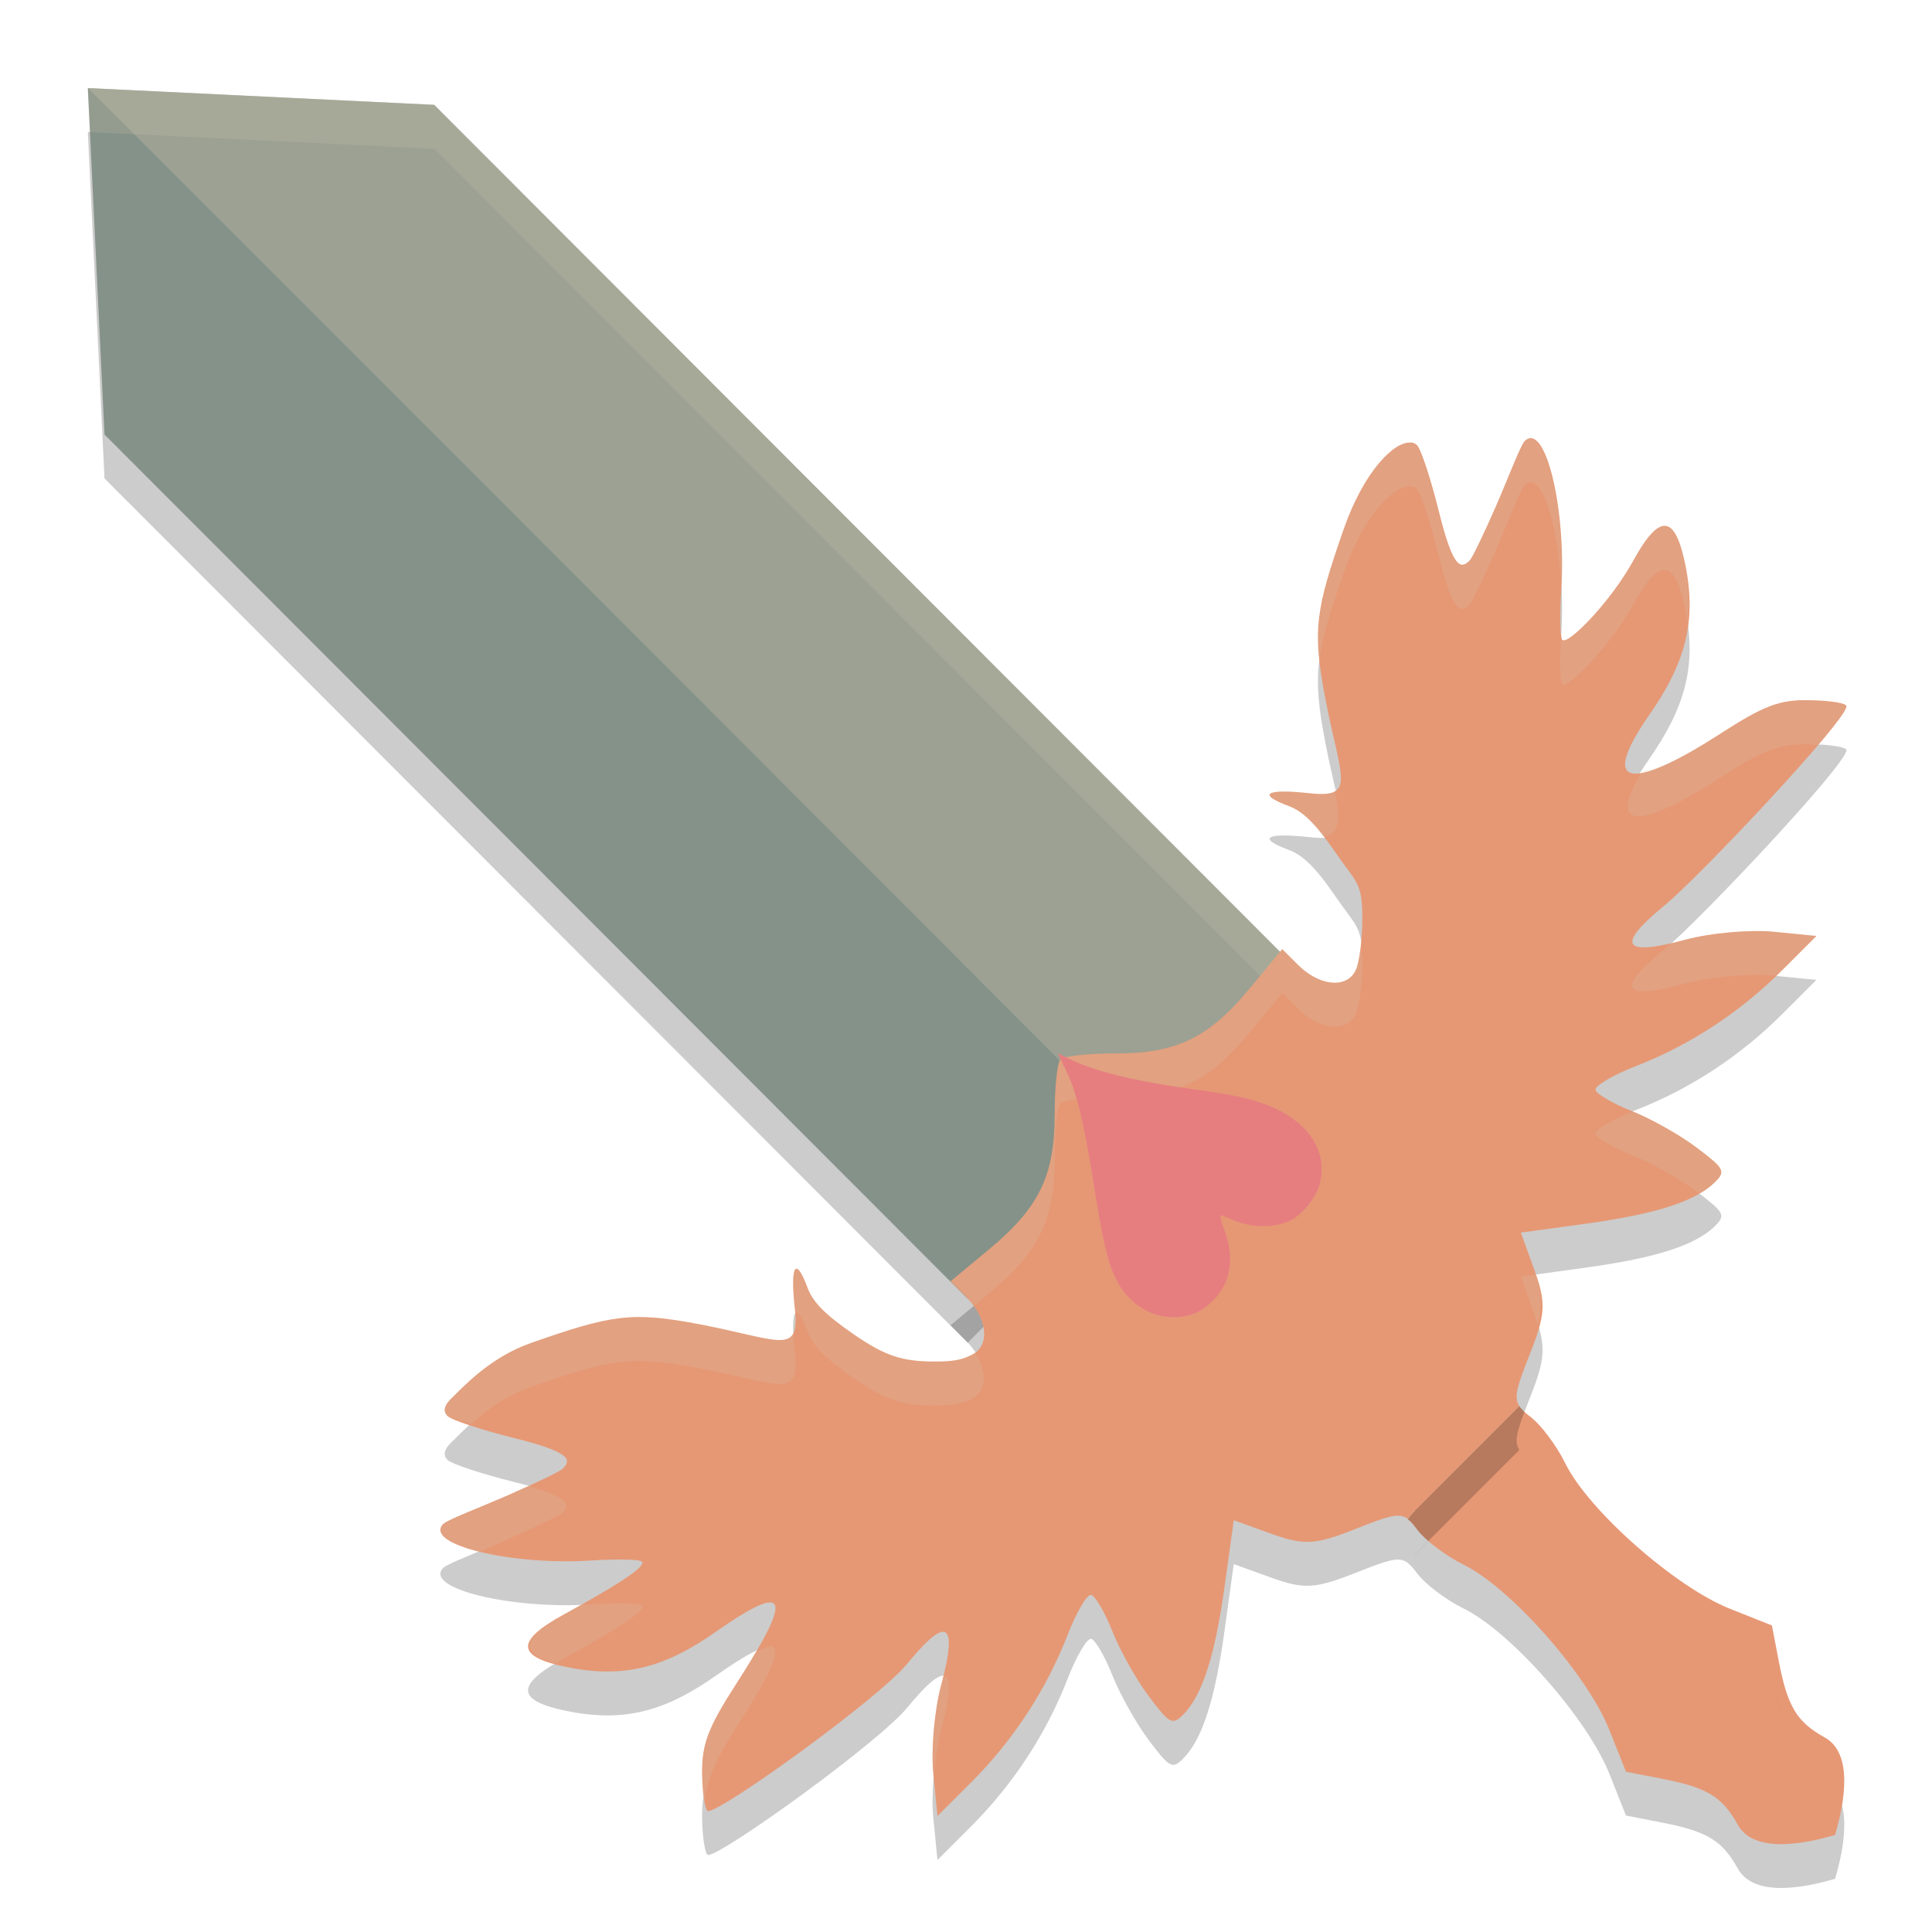 <svg xmlns="http://www.w3.org/2000/svg" width="22" height="22" version="1.1">
 <g transform="translate(0,-1030.362)">
  <path style="opacity:0.2" d="m 16.109,1048.067 c -0.03,0.03 -0.055,0.062 -0.078,0.094 0.035,0.027 0.067,0.064 0.107,0.118 0.09,0.121 0.329,0.302 0.531,0.401 0.536,0.264 1.409,1.255 1.657,1.88 l 0.189,0.476 0.396,0.077 c 0.527,0.102 0.699,0.205 0.877,0.526 0.184,0.332 0.758,0.22 1.108,0.117 0.104,-0.351 0.215,-0.926 -0.117,-1.11 -0.32,-0.178 -0.424,-0.35 -0.526,-0.878 l -0.076,-0.398 -0.476,-0.189 c -0.625,-0.248 -1.615,-1.122 -1.878,-1.659 -0.099,-0.202 -0.28,-0.442 -0.401,-0.532 -0.059,-0.044 -0.096,-0.08 -0.122,-0.118 l -1.192,1.192 z"/>
  <path style="opacity:0.2" d="m 1,1031.862 0.19,3.948 9.829,9.842 1.877,-1.877 1.877,-1.877 -9.829,-9.842 -3.943,-0.191 z"/>
  <path style="fill:#859289" d="m 1,1031.362 0.19,3.948 9.829,9.842 1.877,-1.877 1.877,-1.877 -9.829,-9.842 -3.943,-0.191 z"/>
  <path style="opacity:0.2;fill:#d3c6aa" d="m 1,1031.362 0.024,0.504 3.921,0.19 9.578,9.593 0.25,-0.25 -9.828,-9.843 -3.942,-0.191 -0.003,0 z"/>
  <path style="opacity:0.3;fill:#d3c6aa" d="m 1,1031.362 c 0,0 11.768,11.768 11.896,11.913 l 1.877,-1.877 -9.829,-9.842 -3.943,-0.191 z"/>
  <path style="fill:#e69875" d="m 16.109,1047.567 c -0.03,0.03 -0.055,0.062 -0.078,0.095 0.035,0.026 0.067,0.064 0.107,0.118 0.09,0.121 0.329,0.302 0.531,0.401 0.536,0.264 1.409,1.255 1.657,1.88 l 0.189,0.476 0.396,0.077 c 0.527,0.102 0.699,0.205 0.877,0.526 0.184,0.332 0.758,0.22 1.108,0.117 0.104,-0.351 0.215,-0.926 -0.117,-1.11 -0.32,-0.178 -0.424,-0.35 -0.526,-0.878 l -0.076,-0.398 -0.476,-0.189 c -0.625,-0.248 -1.615,-1.122 -1.878,-1.659 -0.099,-0.202 -0.28,-0.442 -0.401,-0.532 -0.059,-0.044 -0.096,-0.08 -0.122,-0.118 l -1.192,1.192 z"/>
  <path style="opacity:0.2" d="m 16.067,1035.903 c -0.182,-0.023 -0.533,0.316 -0.767,0.987 -0.316,0.911 -0.359,1.139 -0.21,1.919 0.175,0.915 0.362,1.145 -0.179,1.086 -0.498,-0.054 -0.6,0.01 -0.236,0.145 0.165,0.062 0.308,0.203 0.529,0.525 0.239,0.347 0.304,0.343 0.309,0.715 0.003,0.26 -0.032,0.547 -0.079,0.638 -0.106,0.205 -0.414,0.172 -0.657,-0.072 l -0.176,-0.176 -0.363,0.439 c -0.473,0.572 -0.837,0.749 -1.537,0.749 -0.308,-10e-5 -0.589,0.03 -0.625,0.066 -0.036,0.036 -0.066,0.318 -0.066,0.626 7e-6,0.701 -0.177,1.065 -0.748,1.539 l -0.438,0.364 0.176,0.176 c 0.244,0.244 0.277,0.551 0.072,0.657 -0.091,0.047 -0.178,0.083 -0.438,0.08 -0.372,0 -0.566,-0.071 -0.913,-0.31 -0.322,-0.222 -0.464,-0.364 -0.525,-0.529 -0.136,-0.365 -0.199,-0.262 -0.145,0.236 0.059,0.542 -0.171,0.354 -1.085,0.179 -0.779,-0.149 -1.005,-0.106 -1.915,0.211 -0.479,0.167 -0.789,0.516 -0.918,0.64 -0.076,0.076 -0.091,0.14 -0.036,0.194 0.046,0.045 0.385,0.158 0.755,0.25 0.666,0.165 0.653,0.252 0.554,0.351 -0.028,0.028 -0.305,0.162 -0.613,0.297 -0.309,0.135 -0.698,0.283 -0.744,0.329 -0.234,0.235 0.774,0.476 1.677,0.418 0.296,-0.019 0.558,-0.014 0.583,0.012 0.065,0.065 -0.439,0.355 -0.895,0.606 -0.546,0.3 -0.535,0.478 0.038,0.595 0.65,0.132 1.118,0.01 1.713,-0.411 0.892,-0.623 0.807,-0.312 0.217,0.605 -0.321,0.499 -0.392,0.685 -0.387,1.027 0.004,0.23 0.035,0.419 0.069,0.419 0.164,0 1.944,-1.283 2.268,-1.679 0.453,-0.553 0.578,-0.474 0.385,0.244 -0.076,0.282 -0.116,0.733 -0.09,1.003 l 0.048,0.489 0.385,-0.385 c 0.479,-0.479 0.856,-1.056 1.096,-1.676 0.102,-0.262 0.223,-0.468 0.27,-0.457 0.046,0.011 0.155,0.198 0.241,0.415 0.086,0.217 0.272,0.549 0.414,0.738 0.237,0.316 0.269,0.333 0.391,0.211 0.218,-0.218 0.363,-0.668 0.473,-1.463 l 0.104,-0.752 0.43,0.155 c 0.372,0.134 0.5,0.126 0.963,-0.058 0.374,-0.149 0.491,-0.185 0.59,-0.111 0.023,-0.033 0.049,-0.064 0.078,-0.094 l 1.191,-1.192 c 2.08e-4,3e-4 7.5e-4,6e-4 10e-4,10e-4 -0.066,-0.097 -0.03,-0.217 0.114,-0.581 0.184,-0.463 0.192,-0.593 0.058,-0.965 l -0.155,-0.43 0.751,-0.103 c 0.794,-0.11 1.243,-0.256 1.461,-0.474 0.122,-0.122 0.104,-0.153 -0.211,-0.391 -0.188,-0.142 -0.519,-0.329 -0.736,-0.415 -0.217,-0.086 -0.404,-0.195 -0.415,-0.241 -0.011,-0.046 0.195,-0.169 0.457,-0.271 0.619,-0.24 1.194,-0.618 1.673,-1.098 l 0.385,-0.385 -0.489,-0.048 c -0.269,-0.026 -0.72,0.014 -1.001,0.09 -0.717,0.194 -0.797,0.068 -0.244,-0.386 0.396,-0.324 2.076,-2.107 2.076,-2.272 -1.13e-4,-0.035 -0.188,-0.065 -0.418,-0.068 -0.342,-0.01 -0.528,0.064 -1.026,0.386 -0.915,0.591 -1.425,0.678 -0.803,-0.216 0.414,-0.596 0.543,-1.067 0.411,-1.717 -0.117,-0.573 -0.294,-0.585 -0.594,-0.038 -0.25,0.456 -0.74,0.962 -0.806,0.897 -0.025,-0.025 -0.03,-0.288 -0.011,-0.584 0.057,-0.904 -0.183,-1.913 -0.418,-1.678 -0.046,0.045 -0.193,0.435 -0.328,0.744 -0.135,0.309 -0.268,0.585 -0.296,0.613 -0.099,0.099 -0.187,0.112 -0.352,-0.555 -0.092,-0.37 -0.203,-0.71 -0.249,-0.756 -0.018,-0.018 -0.04,-0.029 -0.066,-0.032 z m 4.109,13.468 0.076,0.398 c 0.025,0.132 0.051,0.241 0.08,0.334 -0.029,-0.093 -0.054,-0.202 -0.079,-0.334 z m -1.663,1.665 0,0 0.333,0.063 z m 2.486,0.102 c 7e-4,0.211 -0.053,0.443 -0.104,0.618 0.052,-0.175 0.105,-0.408 0.104,-0.618 z"/>
  <path style="fill:#e69875" d="m 16.067,1035.403 c -0.182,-0.023 -0.533,0.316 -0.767,0.987 -0.316,0.911 -0.359,1.139 -0.21,1.919 0.175,0.915 0.362,1.145 -0.179,1.086 -0.498,-0.054 -0.6,0.01 -0.236,0.145 0.165,0.062 0.308,0.203 0.529,0.525 0.239,0.347 0.304,0.343 0.309,0.715 0.003,0.26 -0.032,0.547 -0.079,0.638 -0.106,0.205 -0.414,0.172 -0.657,-0.072 l -0.176,-0.176 -0.363,0.439 c -0.473,0.572 -0.837,0.749 -1.537,0.749 -0.308,-10e-5 -0.589,0.03 -0.625,0.066 -0.036,0.036 -0.066,0.318 -0.066,0.626 7e-6,0.701 -0.177,1.065 -0.748,1.539 l -0.438,0.364 0.176,0.176 c 0.244,0.244 0.277,0.551 0.072,0.657 -0.091,0.047 -0.178,0.083 -0.438,0.08 -0.372,0 -0.566,-0.071 -0.913,-0.31 -0.322,-0.222 -0.464,-0.364 -0.525,-0.529 -0.136,-0.365 -0.199,-0.262 -0.145,0.236 0.059,0.542 -0.171,0.354 -1.085,0.179 -0.779,-0.149 -1.005,-0.106 -1.915,0.211 -0.479,0.167 -0.789,0.516 -0.918,0.64 -0.076,0.076 -0.091,0.14 -0.036,0.194 0.046,0.045 0.385,0.158 0.755,0.25 0.666,0.165 0.653,0.252 0.554,0.351 -0.028,0.028 -0.305,0.162 -0.613,0.297 -0.309,0.135 -0.698,0.283 -0.744,0.329 -0.234,0.235 0.774,0.476 1.677,0.418 0.296,-0.019 0.558,-0.014 0.583,0.012 0.065,0.065 -0.439,0.355 -0.895,0.606 -0.546,0.3 -0.535,0.478 0.038,0.595 0.65,0.132 1.118,0.01 1.713,-0.411 0.892,-0.623 0.807,-0.312 0.217,0.605 -0.321,0.499 -0.392,0.685 -0.387,1.027 0.004,0.23 0.035,0.419 0.069,0.419 0.164,0 1.944,-1.283 2.268,-1.679 0.453,-0.553 0.578,-0.474 0.385,0.244 -0.076,0.282 -0.116,0.733 -0.09,1.003 l 0.048,0.489 0.385,-0.385 c 0.479,-0.479 0.856,-1.056 1.096,-1.676 0.102,-0.262 0.223,-0.468 0.27,-0.457 0.046,0.011 0.155,0.198 0.241,0.415 0.086,0.217 0.272,0.549 0.414,0.738 0.237,0.316 0.269,0.333 0.391,0.211 0.218,-0.218 0.363,-0.668 0.473,-1.463 l 0.104,-0.752 0.43,0.155 c 0.372,0.134 0.5,0.126 0.963,-0.058 0.374,-0.149 0.491,-0.185 0.59,-0.111 0.023,-0.033 0.049,-0.064 0.078,-0.094 l 1.191,-1.192 c 2.08e-4,3e-4 7.5e-4,6e-4 10e-4,10e-4 -0.066,-0.097 -0.03,-0.217 0.114,-0.581 0.184,-0.463 0.192,-0.593 0.058,-0.965 l -0.155,-0.43 0.751,-0.103 c 0.794,-0.11 1.243,-0.256 1.461,-0.474 0.122,-0.122 0.104,-0.153 -0.211,-0.391 -0.188,-0.142 -0.519,-0.329 -0.736,-0.415 -0.217,-0.086 -0.404,-0.195 -0.415,-0.241 -0.011,-0.046 0.195,-0.169 0.457,-0.271 0.619,-0.24 1.194,-0.618 1.673,-1.098 l 0.385,-0.385 -0.489,-0.048 c -0.269,-0.026 -0.72,0.014 -1.001,0.09 -0.717,0.194 -0.797,0.068 -0.244,-0.386 0.396,-0.324 2.076,-2.107 2.076,-2.272 -1.13e-4,-0.035 -0.188,-0.065 -0.418,-0.068 -0.342,-0.01 -0.528,0.064 -1.026,0.386 -0.915,0.591 -1.425,0.678 -0.803,-0.216 0.414,-0.596 0.543,-1.067 0.411,-1.717 -0.117,-0.573 -0.294,-0.585 -0.594,-0.038 -0.25,0.456 -0.74,0.962 -0.806,0.897 -0.025,-0.025 -0.03,-0.288 -0.011,-0.584 0.057,-0.904 -0.183,-1.913 -0.418,-1.678 -0.046,0.045 -0.193,0.435 -0.328,0.744 -0.135,0.309 -0.268,0.585 -0.296,0.613 -0.099,0.099 -0.187,0.112 -0.352,-0.555 -0.092,-0.37 -0.203,-0.71 -0.249,-0.756 -0.018,-0.018 -0.04,-0.029 -0.066,-0.032 z m 4.109,13.468 0.076,0.398 c 0.025,0.132 0.051,0.241 0.08,0.334 -0.029,-0.093 -0.054,-0.202 -0.079,-0.334 z m -1.663,1.665 0,10e-4 0.333,0.063 z m 2.486,0.102 c 7e-4,0.211 -0.053,0.443 -0.104,0.618 0.052,-0.175 0.105,-0.408 0.104,-0.618 z"/>
  <path style="opacity:0.2;fill:#d3c6aa" d="m 17.445,1035.356 c -0.029,-0.01 -0.057,0 -0.086,0.033 -0.046,0.045 -0.193,0.435 -0.328,0.744 -0.135,0.309 -0.269,0.585 -0.297,0.613 -0.099,0.099 -0.187,0.112 -0.352,-0.555 -0.092,-0.37 -0.202,-0.71 -0.248,-0.756 -0.018,-0.018 -0.04,-0.03 -0.066,-0.033 l -0.002,0 c -0.182,-0.023 -0.533,0.317 -0.766,0.988 -0.248,0.715 -0.324,1.017 -0.275,1.486 0.034,-0.263 0.121,-0.544 0.275,-0.988 0.233,-0.672 0.584,-1.009 0.766,-0.986 l 0.002,0 c 0.026,0 0.048,0.013 0.066,0.031 0.046,0.046 0.157,0.386 0.248,0.756 0.165,0.667 0.253,0.656 0.352,0.557 0.028,-0.028 0.162,-0.304 0.297,-0.613 0.135,-0.309 0.283,-0.699 0.328,-0.744 0.234,-0.235 0.475,0.774 0.418,1.678 -0.019,0.296 -0.015,0.559 0.01,0.584 0.065,0.065 0.556,-0.443 0.807,-0.898 0.3,-0.547 0.477,-0.534 0.594,0.039 0.014,0.069 0.013,0.128 0.021,0.193 0.029,-0.217 0.03,-0.44 -0.021,-0.693 -0.117,-0.573 -0.294,-0.584 -0.594,-0.037 -0.25,0.456 -0.741,0.962 -0.807,0.896 -0.025,-0.025 -0.029,-0.288 -0.01,-0.584 0.05,-0.791 -0.13,-1.663 -0.332,-1.711 z m 3.16,2.982 c -0.342,-0.01 -0.529,0.065 -1.027,0.387 -0.397,0.256 -0.692,0.392 -0.877,0.42 -0.436,0.707 0.025,0.63 0.877,0.08 0.498,-0.322 0.686,-0.397 1.027,-0.387 0.037,4e-4 0.061,0.01 0.096,0.01 0.188,-0.222 0.322,-0.395 0.322,-0.44 -1.13e-4,-0.035 -0.188,-0.065 -0.418,-0.068 z m -5.404,1.033 c -0.055,0.033 -0.145,0.039 -0.289,0.023 -0.498,-0.054 -0.6,0.01 -0.236,0.144 0.124,0.047 0.247,0.168 0.389,0.348 0.198,-0.015 0.199,-0.222 0.137,-0.516 z m 4.992,1.603 c -0.269,-0.026 -0.721,0.014 -1.002,0.09 -0.07,0.019 -0.106,0.02 -0.164,0.033 -0.016,0.014 -0.067,0.069 -0.08,0.08 -0.553,0.454 -0.473,0.578 0.244,0.385 0.281,-0.076 0.733,-0.116 1.002,-0.09 l 0.027,0 c 0.025,-0.024 0.052,-0.044 0.076,-0.068 l 0.385,-0.385 -0.488,-0.047 z m -4.701,0.188 c -0.014,0.116 -0.035,0.21 -0.059,0.256 -0.106,0.205 -0.413,0.172 -0.656,-0.072 l -0.176,-0.176 -0.363,0.439 c -0.473,0.572 -0.837,0.75 -1.537,0.75 -0.308,-10e-5 -0.589,0.028 -0.625,0.064 -0.036,0.036 -0.066,0.319 -0.066,0.627 7e-6,0.701 -0.177,1.065 -0.748,1.539 l -0.439,0.363 0.176,0.176 c 0.035,0.035 0.058,0.072 0.084,0.109 l 0.18,-0.148 c 0.571,-0.474 0.748,-0.838 0.748,-1.539 10e-6,-0.308 0.03,-0.591 0.066,-0.627 0.036,-0.036 0.317,-0.067 0.625,-0.066 0.7,0 1.064,-0.177 1.537,-0.748 l 0.363,-0.439 0.176,0.176 c 0.244,0.244 0.55,0.278 0.656,0.072 0.047,-0.091 0.083,-0.378 0.08,-0.639 -7.07e-4,-0.059 -0.017,-0.074 -0.021,-0.117 z m 3.098,1.857 c -0.242,0.098 -0.432,0.21 -0.422,0.254 0.011,0.047 0.197,0.156 0.414,0.242 0.217,0.086 0.548,0.272 0.736,0.414 0.016,0.012 0.013,0.014 0.027,0.025 0.072,-0.041 0.136,-0.085 0.184,-0.133 0.122,-0.122 0.104,-0.153 -0.211,-0.391 -0.187,-0.14 -0.512,-0.325 -0.729,-0.412 z m -9.539,1.803 c -0.026,0.042 -0.027,0.192 0,0.441 0.059,0.542 -0.172,0.355 -1.086,0.18 -0.779,-0.149 -1.004,-0.106 -1.914,0.211 -0.479,0.167 -0.789,0.515 -0.918,0.639 -0.076,0.076 -0.09,0.141 -0.035,0.195 0.016,0.016 0.19,0.06 0.27,0.09 0.165,-0.15 0.375,-0.317 0.684,-0.424 0.91,-0.317 1.135,-0.36 1.914,-0.211 0.914,0.175 1.145,0.362 1.086,-0.18 -0.054,-0.499 0.008,-0.601 0.145,-0.236 0.062,0.166 0.203,0.307 0.525,0.529 0.347,0.239 0.54,0.311 0.912,0.311 0.26,0 0.347,-0.033 0.438,-0.08 0.17,-0.088 0.169,-0.314 0.027,-0.527 -0.011,0.01 -0.015,0.021 -0.027,0.027 -0.091,0.047 -0.178,0.083 -0.438,0.08 -0.372,0 -0.565,-0.072 -0.912,-0.311 -0.322,-0.222 -0.464,-0.364 -0.525,-0.529 -0.068,-0.182 -0.119,-0.247 -0.145,-0.205 z m 8.436,0.053 -0.168,0.023 0.154,0.43 c 0.018,0.049 0.026,0.085 0.039,0.127 0.045,-0.191 0.05,-0.361 -0.025,-0.58 z m -11.482,2.408 c -0.09,0.042 -0.105,0.055 -0.211,0.102 -0.309,0.135 -0.699,0.284 -0.744,0.33 -0.117,0.117 0.076,0.236 0.41,0.318 7.568e-4,2e-4 0.001,-2e-4 0.002,0 0.132,-0.055 0.194,-0.088 0.332,-0.148 0.309,-0.135 0.585,-0.269 0.613,-0.297 0.089,-0.089 0.08,-0.17 -0.402,-0.305 z m 0.613,1.348 c -0.072,0.041 -0.131,0.08 -0.203,0.119 -0.494,0.272 -0.508,0.44 -0.086,0.557 0.033,-0.02 0.048,-0.035 0.086,-0.057 0.455,-0.25 0.96,-0.54 0.895,-0.606 -0.025,-0.026 -0.286,-0.031 -0.582,-0.012 -0.037,0 -0.073,0 -0.109,0 z m 13.559,0.24 0.076,0.398 c 0.025,0.132 0.051,0.241 0.08,0.334 -0.029,-0.093 -0.053,-0.202 -0.078,-0.334 l -0.078,-0.398 z m -11.395,0.238 c -0.034,0 -0.104,0.026 -0.178,0.061 -0.067,0.115 -0.125,0.221 -0.221,0.369 -0.321,0.499 -0.392,0.683 -0.387,1.025 0.002,0.13 0.014,0.235 0.029,0.312 0.027,-0.236 0.102,-0.444 0.357,-0.84 0.369,-0.573 0.539,-0.908 0.398,-0.928 z m 1.986,0.342 c -0.006,0 -0.023,0.013 -0.031,0.012 -0.008,0.034 -0.007,0.05 -0.018,0.088 -0.076,0.282 -0.116,0.732 -0.09,1.002 l 0.006,0.055 c 0.015,-0.2 0.042,-0.403 0.084,-0.559 0.097,-0.359 0.113,-0.557 0.049,-0.598 z m 7.746,1.084 0,0 0.332,0.062 -0.332,-0.064 z m 0,0.5 0.332,0.062 -0.332,-0.062 z"/>
  <path style="fill:#e67e80" d="m 12.1,1042.47 c 0.159,0.306 0.234,0.607 0.383,1.551 0.091,0.575 0.162,0.827 0.284,1.008 0.149,0.22 0.379,0.342 0.628,0.332 0.168,-0.01 0.293,-0.063 0.417,-0.187 0.205,-0.204 0.25,-0.49 0.129,-0.809 -0.035,-0.091 -0.052,-0.165 -0.039,-0.164 0.013,0 0.066,0.021 0.117,0.044 0.221,0.102 0.497,0.106 0.684,0.01 0.127,-0.065 0.281,-0.255 0.321,-0.397 0.112,-0.394 -0.142,-0.758 -0.651,-0.933 -0.2,-0.069 -0.352,-0.099 -0.822,-0.165 -0.657,-0.091 -1.113,-0.206 -1.392,-0.35 -0.057,-0.029 -0.106,-0.052 -0.109,-0.049 -0.002,0 0.02,0.051 0.05,0.108 z"/>
 </g>
</svg>

